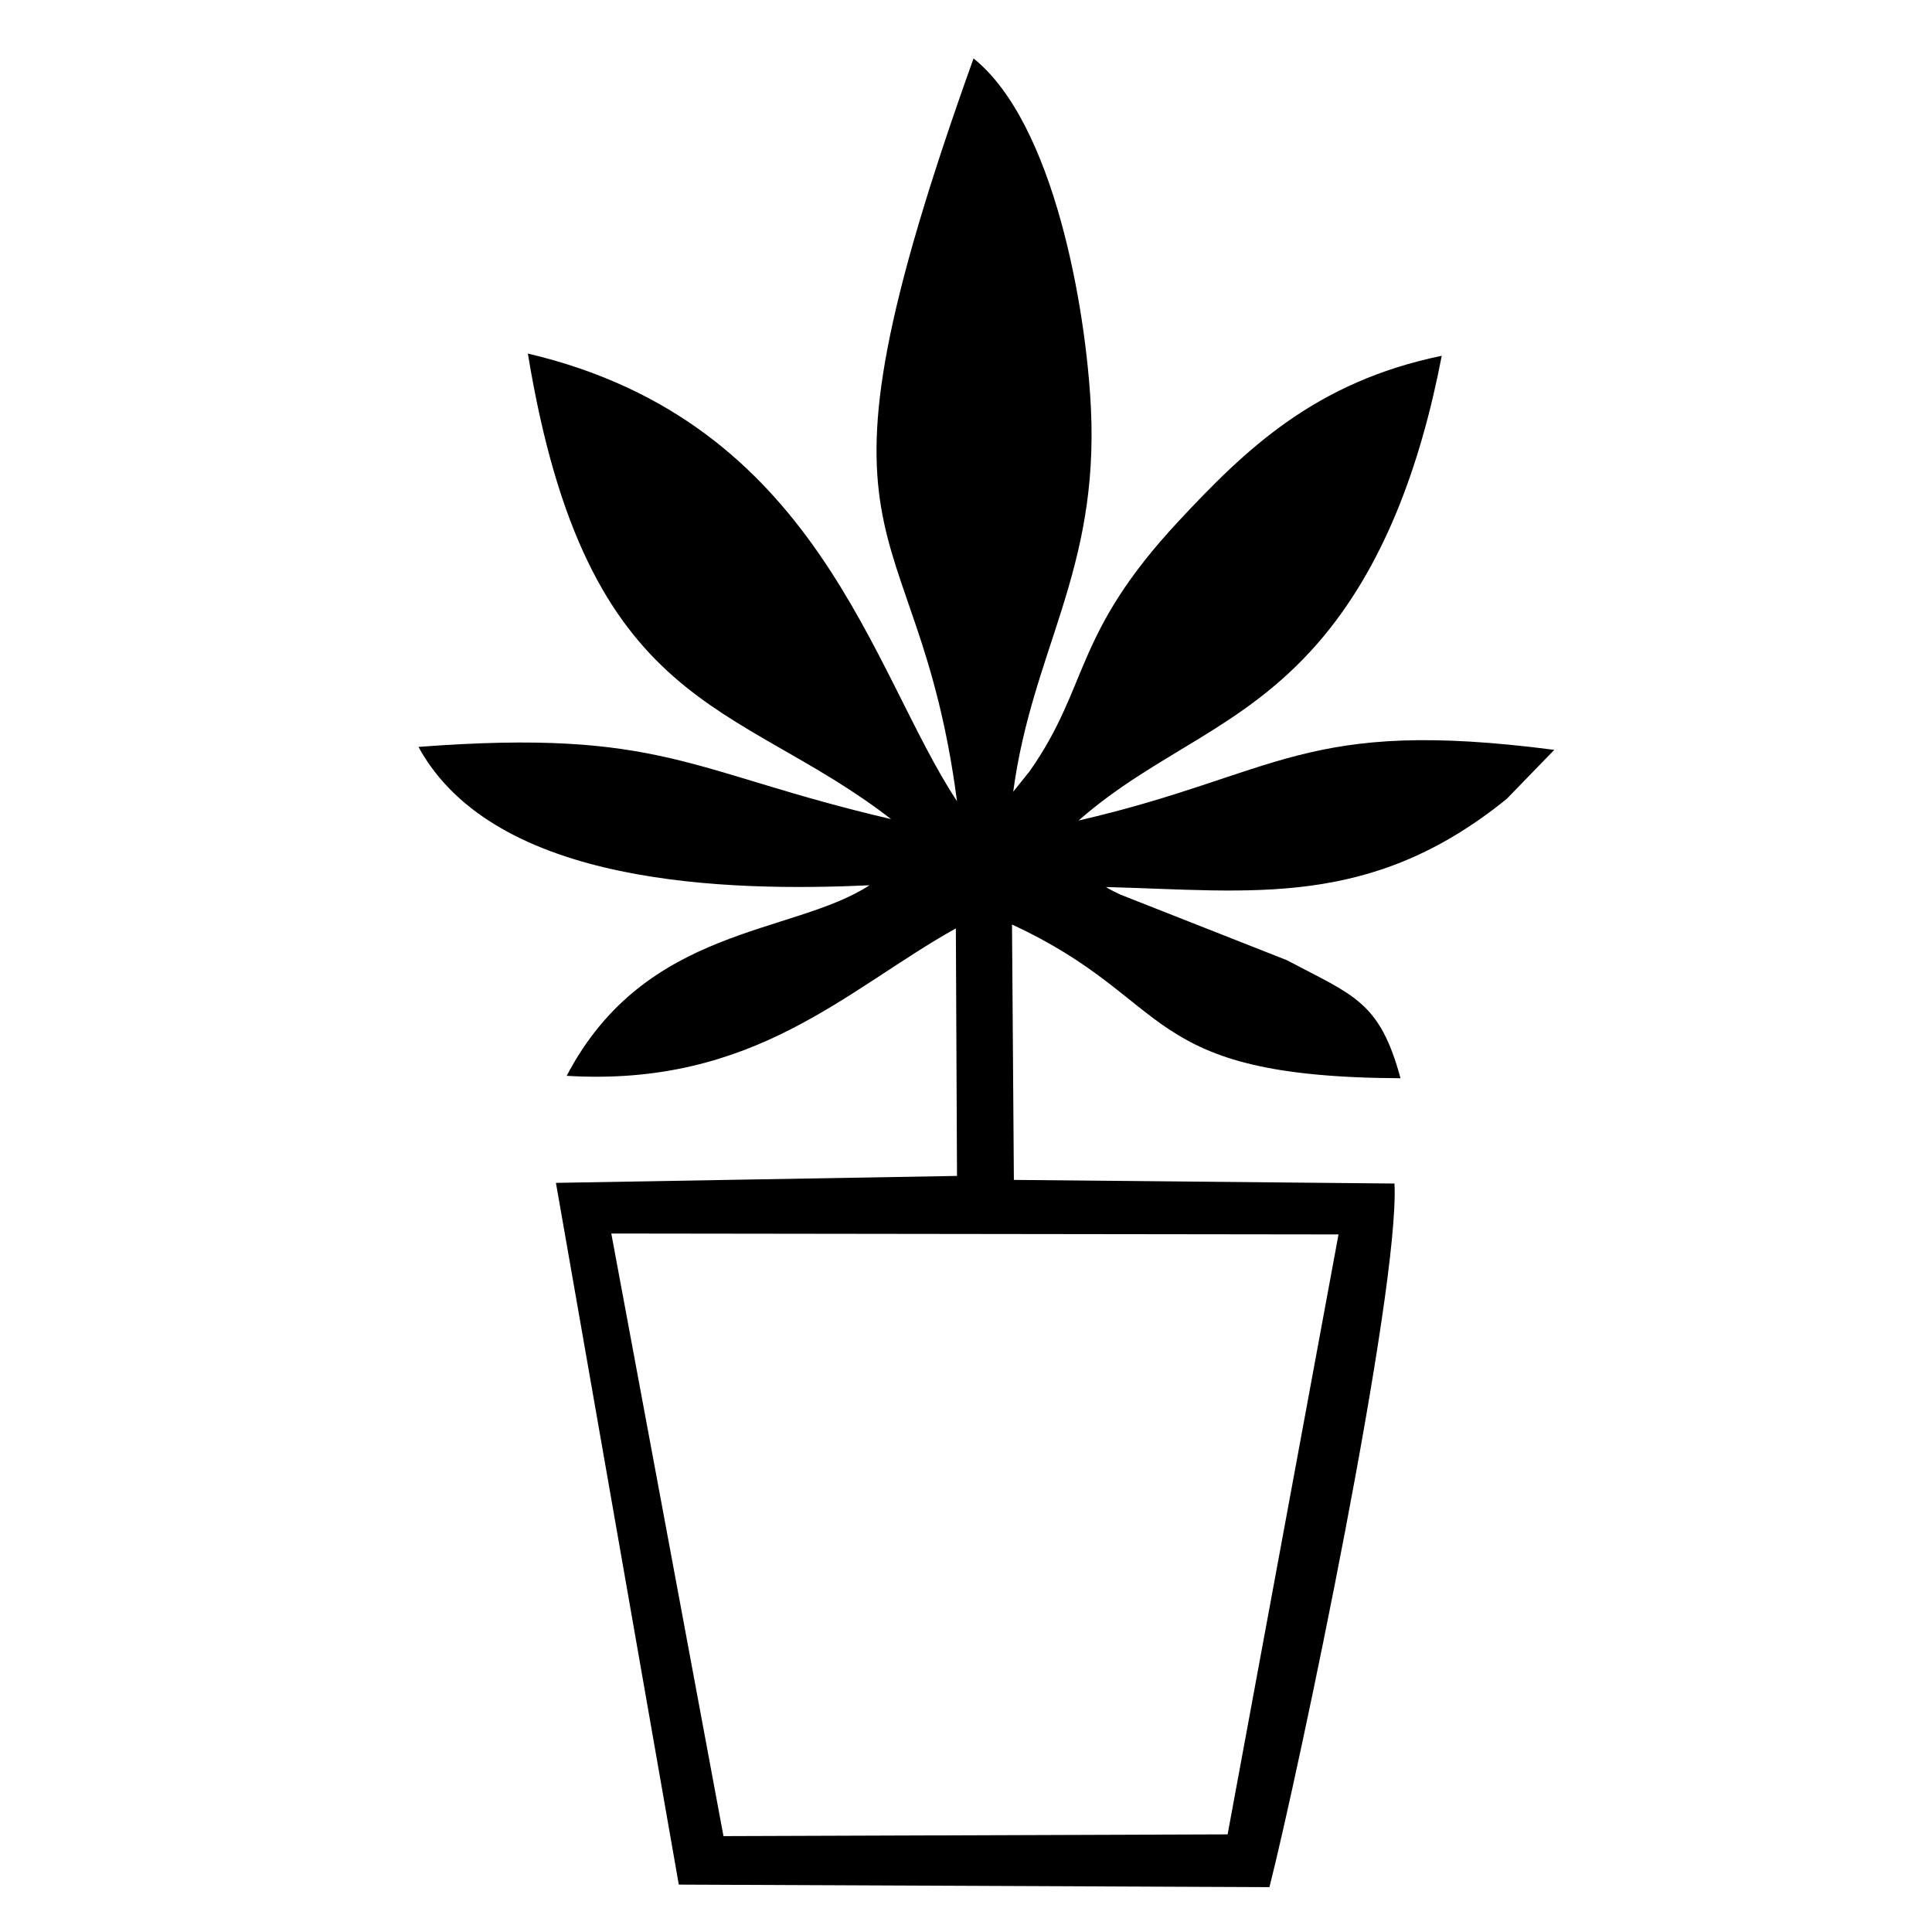 <!-- Generated by IcoMoon.io -->
<svg version="1.1" xmlns="http://www.w3.org/2000/svg" width="32" height="32" viewBox="0 0 32 32">
<title>mota</title>
<path d="M20.333 30.383l-8.35 0.029-1.858-9.981 12.045 0.015-1.837 9.938zM15.85 13.269c-1.424-2.157-2.288-6.279-7.107-7.413 0.98 5.976 3.456 5.727 6.016 7.711-3.347-0.781-3.767-1.504-7.828-1.196 1.267 2.318 5.152 2.398 7.471 2.292-1.277 0.83-3.711 0.664-5.016 3.156 3.117 0.189 4.64-1.436 6.446-2.442l0.019 4.1-6.643 0.115 2.035 11.623 9.783 0.042c0.491-1.939 2.161-9.898 2.071-11.654l-6.304-0.060-0.031-4.23c2.731 1.264 2.073 2.526 6.435 2.546-0.346-1.276-0.774-1.368-1.884-1.956l-2.757-1.086c-0.063-0.030-0.163-0.077-0.238-0.125 2.421 0.062 4.378 0.37 6.637-1.459l0.789-0.813c-4.166-0.541-4.534 0.396-7.88 1.171 1.309-1.149 2.715-1.503 3.965-2.941 1.074-1.235 1.695-2.91 2.051-4.757-2.101 0.432-3.256 1.556-4.364 2.745-1.748 1.876-1.465 2.713-2.459 4.132l-0.275 0.344c0.315-2.346 1.419-3.641 1.287-6.354-0.079-1.629-0.603-4.715-1.944-5.792-3.053 8.51-0.939 7.215-0.274 12.303z"></path>
</svg>
